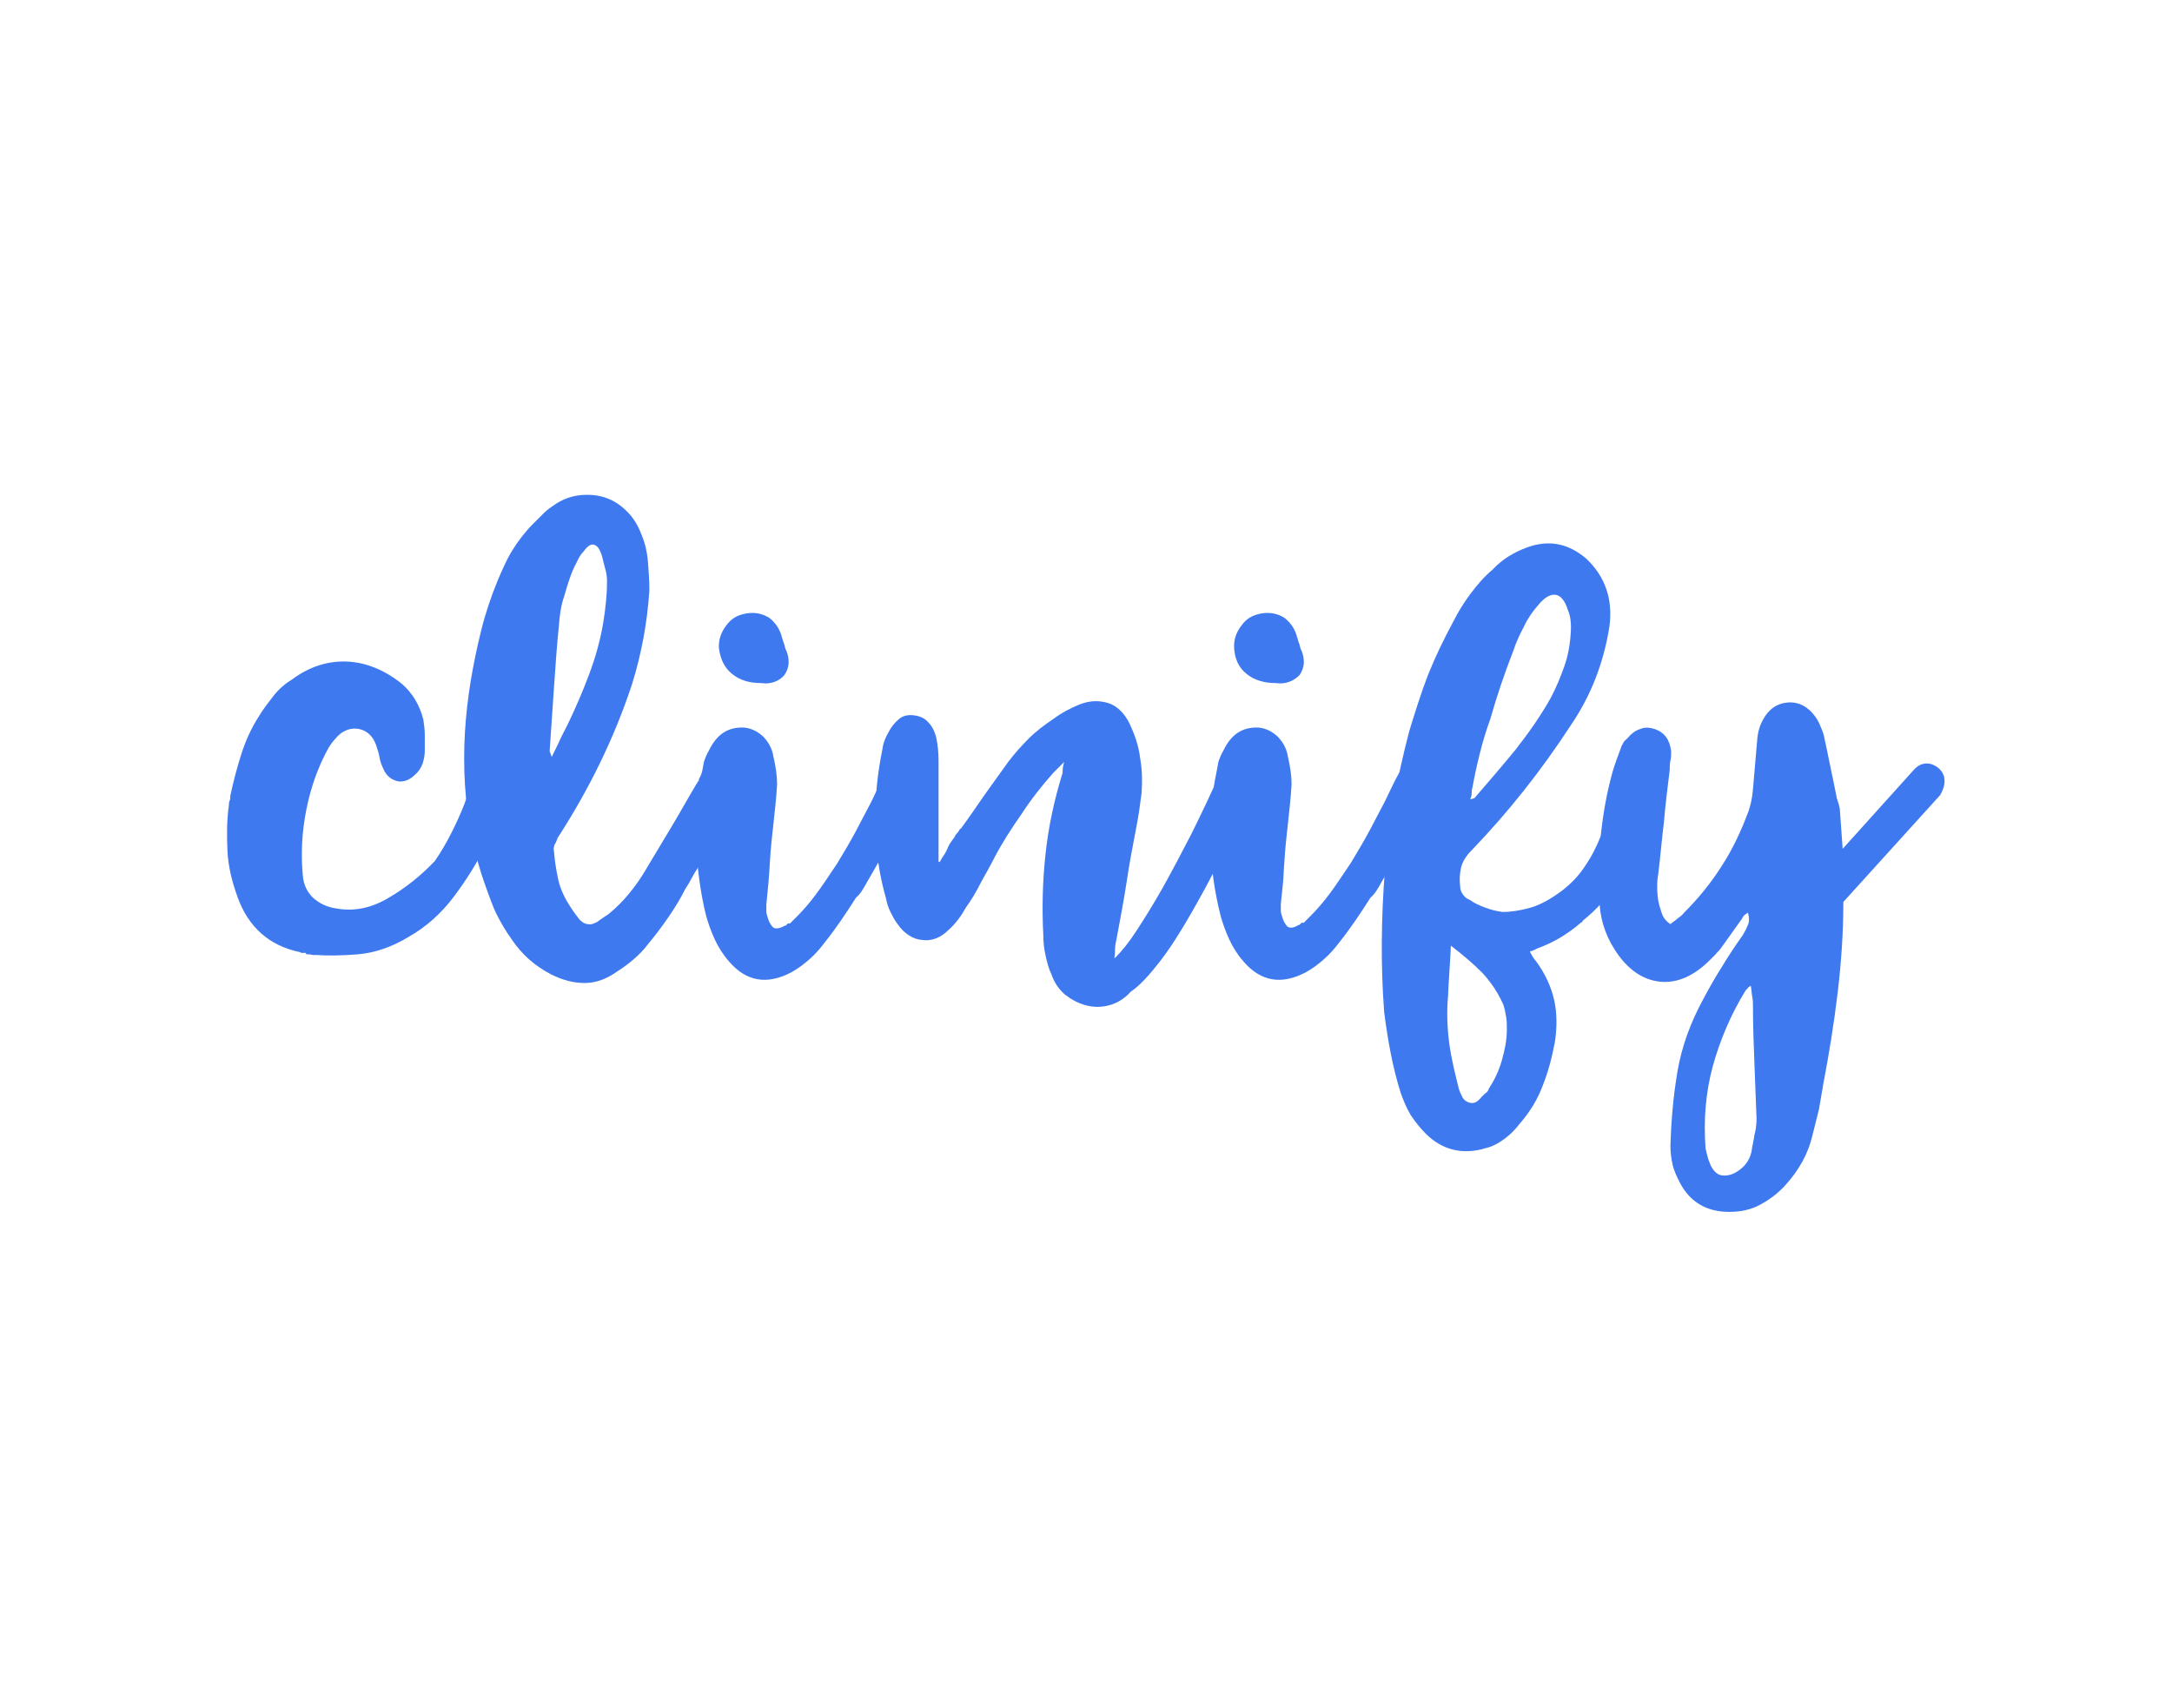 <?xml version="1.0" encoding="utf-8"?>
<!-- Generator: Adobe Illustrator 21.0.2, SVG Export Plug-In . SVG Version: 6.00 Build 0)  -->
<svg version="1.1" id="Camada_1" xmlns="http://www.w3.org/2000/svg" xmlns:xlink="http://www.w3.org/1999/xlink" x="0px" y="0px"
	 viewBox="0 0 302.7 238.1" style="enable-background:new 0 0 302.7 238.1;" xml:space="preserve">
<style type="text/css">
	.st0{fill:#3F79F0;}
</style>
<g>
	<path class="st0" d="M69.1,106.3c0.7,0.2,1.3,0.6,1.6,1.2c0.3,0.6,0.5,1.2,0.3,1.8c-0.1,0.2-0.4,1.1-0.9,2.8
		c-0.5,1.7-1.4,3.6-2.5,5.9c-1.1,2.2-2.5,4.5-4.3,6.9c-1.7,2.3-3.9,4.3-6.4,5.7c-2.3,1.4-4.7,2.2-7,2.4c-2.4,0.2-4.3,0.2-5.8,0.1
		h-0.5c-0.3-0.1-0.6-0.1-0.9-0.1l-0.1-0.2H42c-0.1,0-0.1,0-0.1-0.1h-0.1c-4.3-0.9-7.2-3.5-8.7-7.7c-0.8-2.2-1.3-4.3-1.4-6.4
		c-0.1-2.1-0.1-4.3,0.2-6.4c0-0.2,0-0.4,0.1-0.6c0.1-0.2,0.1-0.4,0.1-0.7c0.4-1.9,0.9-3.8,1.5-5.7c0.6-1.9,1.4-3.7,2.5-5.4
		c0.6-1,1.3-1.9,2-2.8c0.7-0.9,1.6-1.7,2.6-2.3c2.4-1.8,5-2.6,7.6-2.5c2.6,0.1,5.2,1.1,7.7,3.1c1.5,1.3,2.5,3,3,5
		c0.1,0.7,0.2,1.4,0.2,2.1c0,0.7,0,1.5,0,2.2c0,0.6-0.1,1.2-0.3,1.8c-0.2,0.6-0.6,1.2-1.1,1.6c-0.7,0.7-1.5,1-2.3,0.9
		c-0.9-0.2-1.6-0.7-2-1.6c-0.3-0.6-0.5-1.1-0.6-1.7c-0.1-0.6-0.3-1.2-0.5-1.8c-0.4-1.1-1.1-1.8-2-2.1c-0.9-0.3-1.9-0.2-2.9,0.5
		c-0.6,0.5-1.2,1.2-1.7,2c-1.5,2.7-2.5,5.6-3.1,8.6c-0.6,3-0.8,6.1-0.5,9.2c0.1,1.3,0.6,2.3,1.4,3.1c0.8,0.7,1.8,1.3,3.2,1.5
		c2.6,0.5,5.1-0.1,7.4-1.5c2.4-1.4,4.5-3.1,6.4-5.1c0.9-1.3,1.7-2.7,2.4-4.1c0.6-1.2,1.2-2.5,1.7-3.8c0.5-1.3,0.9-2.6,1.3-3.9
		c0.2-0.7,0.6-1.3,1.2-1.7C67.7,106.3,68.4,106.2,69.1,106.3z"/>
	<path class="st0" d="M101.5,106.3c0.6,0.3,1.1,0.8,1.4,1.5c0.3,0.6,0.3,1.3-0.1,2c-0.5,1.1-0.9,2.2-1.5,3.3c-0.5,1-1,2.1-1.7,3.4
		c-0.7,1.3-1.4,2.7-2.1,4c-0.3,0.6-0.7,1.1-1,1.7c-0.3,0.6-0.6,1.1-1,1.7c-0.7,1.4-1.5,2.7-2.4,4c-0.9,1.3-1.8,2.5-2.8,3.7
		c-0.6,0.8-1.3,1.5-2,2.1c-0.7,0.6-1.5,1.2-2.3,1.7c-1.4,1-2.9,1.6-4.5,1.6c-1.6,0-3.1-0.4-4.7-1.2c-2.3-1.2-4.1-2.8-5.5-4.9
		c-0.8-1.1-1.5-2.3-2.1-3.5c-0.6-1.2-1-2.5-1.5-3.8c-1.7-4.7-2.6-9.4-2.9-14.2c-0.3-4.8,0-9.6,0.8-14.5c0.4-2.4,0.9-4.8,1.5-7.2
		c0.6-2.4,1.4-4.7,2.3-6.9c0.6-1.4,1.2-2.8,2-4.1c0.8-1.3,1.8-2.6,2.9-3.7c0.5-0.5,1-1,1.5-1.5c0.5-0.5,1.1-0.9,1.7-1.3
		c1.1-0.7,2.3-1.1,3.5-1.2c1.2-0.1,2.4,0,3.5,0.4c1.1,0.4,2,1,2.9,1.9c0.9,0.9,1.5,1.9,2,3.2c0.5,1.2,0.8,2.5,0.9,3.8
		c0.1,1.3,0.2,2.6,0.2,4c-0.3,4.5-1.1,8.8-2.4,13c-2.5,7.6-6,14.7-10.4,21.5c-0.1,0.3-0.2,0.6-0.4,0.9c-0.1,0.3-0.2,0.6-0.1,0.9
		c0.1,1.3,0.3,2.6,0.6,4c0.3,1.3,0.9,2.6,1.7,3.8c0.5,0.8,1,1.4,1.3,1.8c0.4,0.4,0.8,0.6,1.2,0.6c0.4,0.1,0.8-0.1,1.2-0.3
		c0.4-0.3,1-0.7,1.6-1.1c1.1-0.9,2-1.8,2.9-2.9c0.9-1.1,1.6-2.1,2.3-3.3c1.2-2,2.4-4,3.6-6c1.2-2,2.3-4,3.5-6
		c0.1-0.1,0.1-0.2,0.2-0.3c0.1-0.1,0.1-0.1,0.1-0.3c0.1-0.2,0.2-0.4,0.3-0.6c0.1-0.2,0.1-0.4,0.3-0.6c0.3-0.6,0.8-1.1,1.4-1.4
		C100.1,106.1,100.8,106.1,101.5,106.3L101.5,106.3z M77.9,87.1c-0.3,2.9-0.5,5.9-0.7,8.8c-0.2,2.9-0.4,5.8-0.6,8.8l0.3,0.8
		c0.4-0.9,0.8-1.6,1.1-2.3c0.3-0.7,0.7-1.4,1.1-2.2c1.1-2.3,2.1-4.6,3-7c0.9-2.4,1.6-4.9,2-7.4c0.3-1.9,0.5-3.8,0.5-5.6
		c0-0.6-0.1-1.3-0.3-1.9c-0.2-0.7-0.3-1.3-0.5-1.9c-0.3-0.8-0.6-1.2-1.1-1.3c-0.4-0.1-0.9,0.3-1.4,1c-0.3,0.3-0.5,0.6-0.7,1
		c-0.2,0.4-0.4,0.8-0.6,1.2c-0.6,1.3-1,2.7-1.4,4.1C78.2,84.3,78,85.7,77.9,87.1z"/>
	<path class="st0" d="M126.6,106.5c0.6,0.3,1.1,0.8,1.3,1.5s0.2,1.4,0,2c-0.1,0.1-0.3,0.5-0.6,1.2c-0.5,1-1,2-1.5,3
		c-0.7,1.4-1.5,2.8-2.3,4.1c-0.9,1.6-1.8,3.1-2.7,4.7c-0.5,0.9-0.9,1.6-1.5,2.1c-1.4,2.2-2.8,4.3-4.4,6.3c-0.6,0.8-1.3,1.6-2.1,2.3
		c-0.8,0.7-1.6,1.3-2.5,1.8c-3.4,1.8-6.3,1.3-8.7-1.5c-0.8-0.9-1.5-2-2-3.1c-0.5-1.1-0.9-2.2-1.2-3.3c-0.8-3.2-1.2-6.5-1.4-9.8
		c-0.1-3.3,0.1-6.6,0.8-10c0.1-0.5,0.2-1.1,0.3-1.6c0.2-0.6,0.4-1.1,0.7-1.6c1.1-2.3,2.7-3.3,4.9-3.2c1,0.1,1.8,0.5,2.6,1.2
		c0.7,0.7,1.3,1.6,1.5,2.9c0.3,1.3,0.5,2.6,0.5,3.8c-0.1,1.8-0.3,3.6-0.5,5.4c-0.2,1.8-0.4,3.6-0.5,5.4c-0.1,2-0.3,4-0.5,6v0.9
		c0,0.3,0.1,0.6,0.2,0.9c0.1,0.3,0.2,0.7,0.6,1.2c0.3,0.4,0.9,0.4,1.8-0.1h0.1l0.1-0.1l0.2-0.2c0.1,0,0.2,0,0.2,0c0,0,0,0,0.1,0
		l0.4-0.4l0.6-0.6c0.7-0.7,1.6-1.7,2.5-2.9c0.9-1.2,1.9-2.7,3.1-4.5c0.9-1.5,1.8-3,2.6-4.5c0.7-1.3,1.4-2.7,2.1-4
		c0.7-1.4,1.3-2.8,2-4c0.3-0.6,0.9-1.1,1.5-1.3C125.3,106.2,126,106.2,126.6,106.5L126.6,106.5z M106.1,95.2c-1.7,0-3-0.4-4.1-1.3
		c-1.1-0.9-1.6-2.1-1.8-3.5c-0.1-1.2,0.3-2.3,1-3.2c0.7-1,1.6-1.5,2.8-1.7c1.2-0.2,2.2,0,3.2,0.6c0.9,0.7,1.5,1.6,1.8,2.8
		c0.1,0.3,0.2,0.7,0.3,0.9c0.1,0.3,0.1,0.6,0.3,0.9c0.5,1.3,0.4,2.4-0.3,3.4C108.6,94.9,107.5,95.4,106.1,95.2z"/>
	<path class="st0" d="M173.5,106.5c0.6,0.3,1.1,0.8,1.3,1.4c0.3,0.7,0.2,1.4,0,2.1c-0.1,0.1-0.3,0.5-0.6,1.3
		c-0.4,0.8-0.9,1.8-1.5,3.1s-1.3,2.7-2.1,4.4c-0.9,1.7-1.8,3.4-2.7,5.1c-2.4,4.4-4.4,7.7-6.1,9.9c-1.7,2.2-3,3.6-4.2,4.4
		c-0.9,1-1.9,1.6-3,1.9c-1.1,0.3-2.2,0.3-3.3,0c-1.1-0.3-2-0.8-2.9-1.5c-0.9-0.8-1.5-1.7-1.9-2.9c-0.4-0.8-0.6-1.7-0.8-2.6
		c-0.2-0.9-0.3-1.8-0.3-2.8c-0.2-3.7-0.1-7.5,0.3-11.2c0.4-3.8,1.2-7.5,2.3-11.1c0.1-0.2,0.1-0.5,0.1-0.7c0-0.3,0.1-0.7,0.2-1.1
		c-0.4,0.4-0.7,0.7-0.9,0.9c-0.2,0.2-0.4,0.4-0.6,0.6c-1.6,1.8-3.1,3.7-4.4,5.7c-1.4,2-2.7,4-3.8,6.1c-0.6,1.2-1.3,2.4-1.9,3.5
		c-0.6,1.2-1.3,2.4-2.1,3.5c-0.6,1.1-1.4,2.2-2.4,3.1c-1.1,1.1-2.4,1.6-3.7,1.4c-1.3-0.1-2.5-0.9-3.4-2.2c-0.4-0.5-0.7-1.1-1-1.7
		c-0.3-0.6-0.5-1.2-0.6-1.8c-1-3.5-1.5-7-1.5-10.5c-0.1-3.5,0.3-7.1,1-10.5c0.1-0.8,0.4-1.5,0.8-2.2c0.4-0.8,0.9-1.4,1.5-1.9
		c0.6-0.5,1.3-0.6,2.1-0.5c0.8,0.1,1.5,0.4,2,1c0.5,0.5,0.9,1.3,1.1,2.2c0.2,1,0.3,2,0.3,3.1v14.1c0.1,0.1,0.2,0,0.3-0.2
		c0.1-0.2,0.3-0.5,0.5-0.8c0.2-0.3,0.4-0.7,0.6-1.2c0.2-0.4,0.5-0.8,0.8-1.2c0.1-0.2,0.2-0.4,0.4-0.6c0.2-0.2,0.3-0.4,0.4-0.6h0.1
		c1.1-1.5,2.2-3.1,3.3-4.7c1.1-1.5,2.2-3.1,3.3-4.6c0.9-1.2,1.9-2.3,2.9-3.3c1-1,2.2-1.9,3.4-2.7c1.2-0.9,2.4-1.5,3.6-2
		c1.5-0.6,2.8-0.6,4.1-0.2c1.2,0.4,2.2,1.4,2.9,2.8c0.7,1.5,1.3,3.1,1.5,4.9c0.3,1.7,0.3,3.2,0.2,4.8c-0.2,1.5-0.4,3.1-0.7,4.6
		c-0.5,2.6-1,5.2-1.4,7.9c-0.4,2.6-0.9,5.2-1.4,7.9c-0.1,0.5-0.2,0.9-0.2,1.3c0,0.4,0,0.8-0.1,1.3h0.1c0.9-0.9,1.9-2.1,3-3.8
		c1.1-1.7,2.3-3.6,3.6-5.9c1.4-2.5,2.7-5,4-7.5c1.4-2.8,2.7-5.6,4-8.4c0.3-0.6,0.8-1.1,1.4-1.3C172.1,106.2,172.8,106.2,173.5,106.5
		z"/>
	<path class="st0" d="M198.3,106.5c0.6,0.3,1.1,0.8,1.3,1.5c0.3,0.7,0.2,1.4,0,2c-0.1,0.1-0.3,0.5-0.6,1.2c-0.5,1-1,2-1.5,3
		c-0.7,1.4-1.5,2.8-2.3,4.1c-0.9,1.6-1.8,3.1-2.7,4.7c-0.5,0.9-0.9,1.6-1.5,2.1c-1.4,2.2-2.8,4.3-4.4,6.3c-0.6,0.8-1.3,1.6-2.1,2.3
		c-0.8,0.7-1.6,1.3-2.5,1.8c-3.4,1.8-6.3,1.3-8.7-1.5c-0.8-0.9-1.5-2-2-3.1c-0.5-1.1-0.9-2.2-1.2-3.3c-0.8-3.2-1.3-6.5-1.4-9.8
		c-0.1-3.3,0.1-6.7,0.8-10c0.1-0.5,0.2-1.1,0.3-1.6c0.2-0.6,0.4-1.1,0.7-1.6c1.1-2.3,2.7-3.3,4.9-3.2c1,0.1,1.8,0.5,2.6,1.2
		c0.7,0.7,1.3,1.6,1.5,2.9c0.3,1.3,0.5,2.6,0.5,3.8c-0.1,1.8-0.3,3.6-0.5,5.4c-0.2,1.8-0.4,3.6-0.5,5.4c-0.1,1-0.1,2-0.2,3
		c-0.1,1-0.2,2-0.3,2.9v0.9c0,0.3,0.1,0.6,0.2,0.9c0.1,0.3,0.2,0.7,0.6,1.2c0.3,0.4,0.9,0.4,1.7-0.1h0.1l0.1-0.1l0.2-0.2
		c0.1,0,0.2,0,0.2,0c0,0,0,0,0.1,0l0.4-0.4l0.6-0.6c0.7-0.7,1.6-1.7,2.5-2.9c0.9-1.2,1.9-2.7,3.1-4.5c0.9-1.5,1.8-3,2.6-4.5
		c0.7-1.3,1.4-2.7,2.1-4c0.7-1.4,1.3-2.8,2-4c0.3-0.6,0.9-1.1,1.5-1.3C197,106.2,197.7,106.2,198.3,106.5L198.3,106.5z M177.8,95.2
		c-1.6,0-3-0.4-4.1-1.3c-1.1-0.9-1.6-2.1-1.7-3.5c-0.1-1.2,0.3-2.3,1-3.2c0.7-1,1.6-1.5,2.8-1.7c1.2-0.2,2.2,0,3.2,0.6
		c0.9,0.7,1.5,1.6,1.8,2.8c0.1,0.3,0.2,0.7,0.3,0.9c0.1,0.3,0.1,0.6,0.3,0.9c0.5,1.3,0.4,2.4-0.3,3.4
		C180.3,94.9,179.2,95.4,177.8,95.2L177.8,95.2z"/>
	<path class="st0" d="M227.7,106.3c0.7,0.1,1.3,0.4,1.8,1c0.5,0.5,0.6,1.2,0.5,1.8c0,0.1-0.1,0.9-0.3,2.3c-0.2,1.4-0.7,3.1-1.3,5.1
		s-1.6,4-2.9,6.2c-1.3,2.2-2.9,4-4.9,5.6c-0.1,0.2-0.2,0.3-0.3,0.3c-0.9,0.8-1.9,1.5-2.9,2.1c-1,0.6-2.1,1.1-3.2,1.5
		c-0.2,0.1-0.5,0.3-1,0.4c0.3,0.6,0.6,1.1,0.9,1.4c1.3,1.8,2.1,3.6,2.5,5.4c0.4,1.8,0.4,3.8,0.1,5.8c-0.4,2.1-0.9,4.1-1.7,6.1
		c-0.7,1.9-1.8,3.7-3.2,5.3c-0.6,0.8-1.3,1.5-2.1,2.1c-0.8,0.6-1.7,1.1-2.6,1.3c-3.2,1-6.1,0.3-8.4-2c-0.8-0.8-1.5-1.7-2.1-2.6
		c-0.6-1-1-2-1.4-3.1c-1.1-3.5-1.8-7.3-2.3-11.3c-0.5-6.6-0.4-13.2,0.1-19.7c0.5-6.5,1.7-12.9,3.4-19.4c0.8-2.6,1.6-5.2,2.6-7.8
		c1-2.5,2.2-5,3.5-7.4c0.7-1.4,1.5-2.7,2.4-3.9c0.9-1.2,1.9-2.4,3.1-3.4c1.3-1.4,2.9-2.4,4.8-3.1c3-1.1,5.7-0.6,8.2,1.5
		c2.7,2.5,3.8,5.7,3.3,9.5c-0.8,5.1-2.6,9.7-5.4,13.8c-4.1,6.3-8.7,12.1-13.8,17.4c-0.8,0.8-1.3,1.6-1.5,2.5
		c-0.2,0.9-0.2,1.8-0.1,2.6c0,0.3,0.1,0.7,0.4,1.1c0.3,0.4,0.6,0.6,0.9,0.7c0.7,0.5,1.4,0.8,2.2,1.1c0.8,0.3,1.6,0.5,2.4,0.6
		c1.2,0,2.5-0.2,3.9-0.6c1.4-0.4,2.8-1.2,4.3-2.3c1.3-1,2.4-2.1,3.3-3.5c0.9-1.3,1.6-2.7,2.2-4.2c0.1-0.2,0.2-0.4,0.2-0.6
		c0-0.2,0-0.4,0.1-0.6c0.2-0.9,0.4-1.7,0.6-2.5c0.2-0.8,0.4-1.6,0.6-2.4c0.1-0.3,0.1-0.6,0.3-0.9c0.1-0.3,0.2-0.6,0.3-0.9
		c0.1-0.7,0.4-1.4,0.9-1.8C226.3,106.4,226.9,106.2,227.7,106.3L227.7,106.3z M207.5,151.7c0.8-1.2,1.4-2.5,1.8-3.9
		c0.4-1.4,0.7-2.8,0.7-4.3c0-0.6,0-1.2-0.1-1.8c-0.1-0.6-0.2-1.1-0.4-1.7c-0.7-1.6-1.7-3.1-2.9-4.4c-1.3-1.3-2.7-2.5-4.4-3.8
		c-0.1,2.4-0.3,4.7-0.4,7.1c-0.2,2.2-0.1,4.5,0.2,6.7c0.3,2.1,0.8,4.1,1.3,6.1c0.1,0.4,0.3,0.8,0.5,1.2c0.2,0.4,0.6,0.7,1.1,0.8
		c0.5,0.1,0.9-0.1,1.2-0.4c0.3-0.3,0.6-0.7,1-1C207.3,152.2,207.4,152,207.5,151.7L207.5,151.7z M205.2,109.8
		c-0.1,0.3-0.1,0.5-0.1,0.8c0,0.3-0.1,0.5-0.2,0.8c0.5-0.1,0.7-0.2,0.7-0.3c1.9-2.2,3.8-4.4,5.6-6.6c1.8-2.3,3.5-4.7,4.9-7.2
		c0.8-1.5,1.4-3,1.9-4.4s0.8-3,0.9-4.6c0.1-1.3,0-2.4-0.4-3.3c-0.4-1.3-1-2-1.7-2.1c-0.7-0.1-1.5,0.3-2.4,1.4c-0.8,0.9-1.5,1.9-2,3
		c-0.6,1.1-1.1,2.2-1.5,3.4c-1.2,3.1-2.3,6.3-3.2,9.5C206.6,103.2,205.8,106.5,205.2,109.8L205.2,109.8z"/>
	<path class="st0" d="M270.1,107c0.6,0.5,0.9,1.1,0.9,1.8c0,0.7-0.2,1.3-0.6,2l-13.5,14.9c0,4.3-0.3,8.5-0.8,12.7
		c-0.5,4.2-1.2,8.5-2,12.7c-0.2,1.2-0.4,2.4-0.6,3.5c-0.3,1.2-0.6,2.4-0.9,3.6c-0.6,2.6-1.9,4.9-3.8,7c-1,1.1-2.2,2-3.5,2.7
		c-1.3,0.7-2.7,1-4.3,1c-3.2,0-5.5-1.4-6.9-4.1c-0.4-0.8-0.8-1.6-1-2.5c-0.2-0.9-0.3-1.7-0.3-2.6c0.1-3.5,0.4-7,1-10.5
		c0.6-3.4,1.8-6.7,3.6-10c0.8-1.5,1.7-3.1,2.6-4.5c0.9-1.5,1.9-3,2.9-4.4c0.3-0.5,0.5-0.9,0.7-1.4c0.2-0.5,0.2-1,0-1.7
		c-0.5,0.3-0.7,0.5-0.8,0.8c-0.5,0.7-1,1.4-1.5,2.1c-0.5,0.7-1,1.4-1.5,2.1c-0.2,0.3-0.5,0.5-0.7,0.8c-0.2,0.2-0.5,0.5-0.8,0.8
		c-2.3,2.3-4.7,3.3-7.1,3c-2.4-0.3-4.5-1.8-6.2-4.5c-1.4-2.2-2.1-4.6-2.1-7.2c-0.1-2.9,0-5.8,0.2-8.7c0.3-2.9,0.8-5.8,1.6-8.7
		c0.3-1.1,0.7-2.1,1.1-3.2c0.1-0.3,0.2-0.6,0.4-0.9c0.1-0.3,0.4-0.5,0.6-0.7c0.5-0.6,1.1-1.1,1.8-1.3c0.7-0.3,1.3-0.2,2,0
		c1.4,0.5,2.1,1.5,2.3,3.1c0,0.5,0,0.9-0.1,1.3c-0.1,0.4-0.1,0.9-0.1,1.3c-0.3,2.4-0.6,4.8-0.8,7.2c-0.3,2.4-0.5,4.9-0.8,7.3
		c-0.2,1.1-0.2,2.4,0,3.7c0.1,0.6,0.3,1.2,0.5,1.8c0.2,0.6,0.6,1.1,1.2,1.5c0.3-0.3,0.7-0.5,1-0.8c0.3-0.2,0.7-0.5,0.9-0.8
		c2-2,3.8-4.2,5.3-6.6c1.5-2.3,2.7-4.9,3.7-7.6c0.3-0.9,0.5-1.8,0.6-3c0.1-1.1,0.2-2.3,0.3-3.5c0.1-1.2,0.2-2.4,0.3-3.5
		c0.1-1.1,0.4-2,0.8-2.7c0.8-1.5,2-2.3,3.5-2.4c1.5-0.1,2.8,0.6,3.8,2c0.3,0.4,0.5,0.8,0.7,1.3c0.2,0.5,0.4,0.9,0.5,1.4
		c0.3,1.4,0.6,2.8,0.9,4.3c0.3,1.4,0.6,2.9,0.9,4.4c0.1,0.2,0.1,0.4,0.2,0.6c0.1,0.2,0.1,0.5,0.2,0.8l0.4,5.6l10-11.1
		c0.5-0.5,1-0.8,1.8-0.8C269,106.4,269.6,106.6,270.1,107L270.1,107z M244.1,160.5c0.1-0.8,0.3-1.5,0.4-2.3c0.2-0.7,0.3-1.5,0.3-2.3
		c-0.1-2.6-0.2-5.2-0.3-7.8c-0.1-2.6-0.2-5.2-0.2-7.8c0-0.5,0-0.9-0.1-1.4c-0.1-0.5-0.1-1-0.2-1.5c-0.2,0.1-0.4,0.2-0.4,0.3
		l-0.3,0.3c-2.1,3.4-3.6,7-4.6,10.6c-1,3.7-1.3,7.5-1,11.5c0.1,0.4,0.2,0.8,0.3,1.2c0.1,0.4,0.3,0.8,0.4,1.1
		c0.4,0.8,0.9,1.3,1.5,1.4c0.6,0.1,1.3,0,2-0.4C243.1,162.7,243.8,161.8,244.1,160.5L244.1,160.5z"/>
</g>
</svg>
